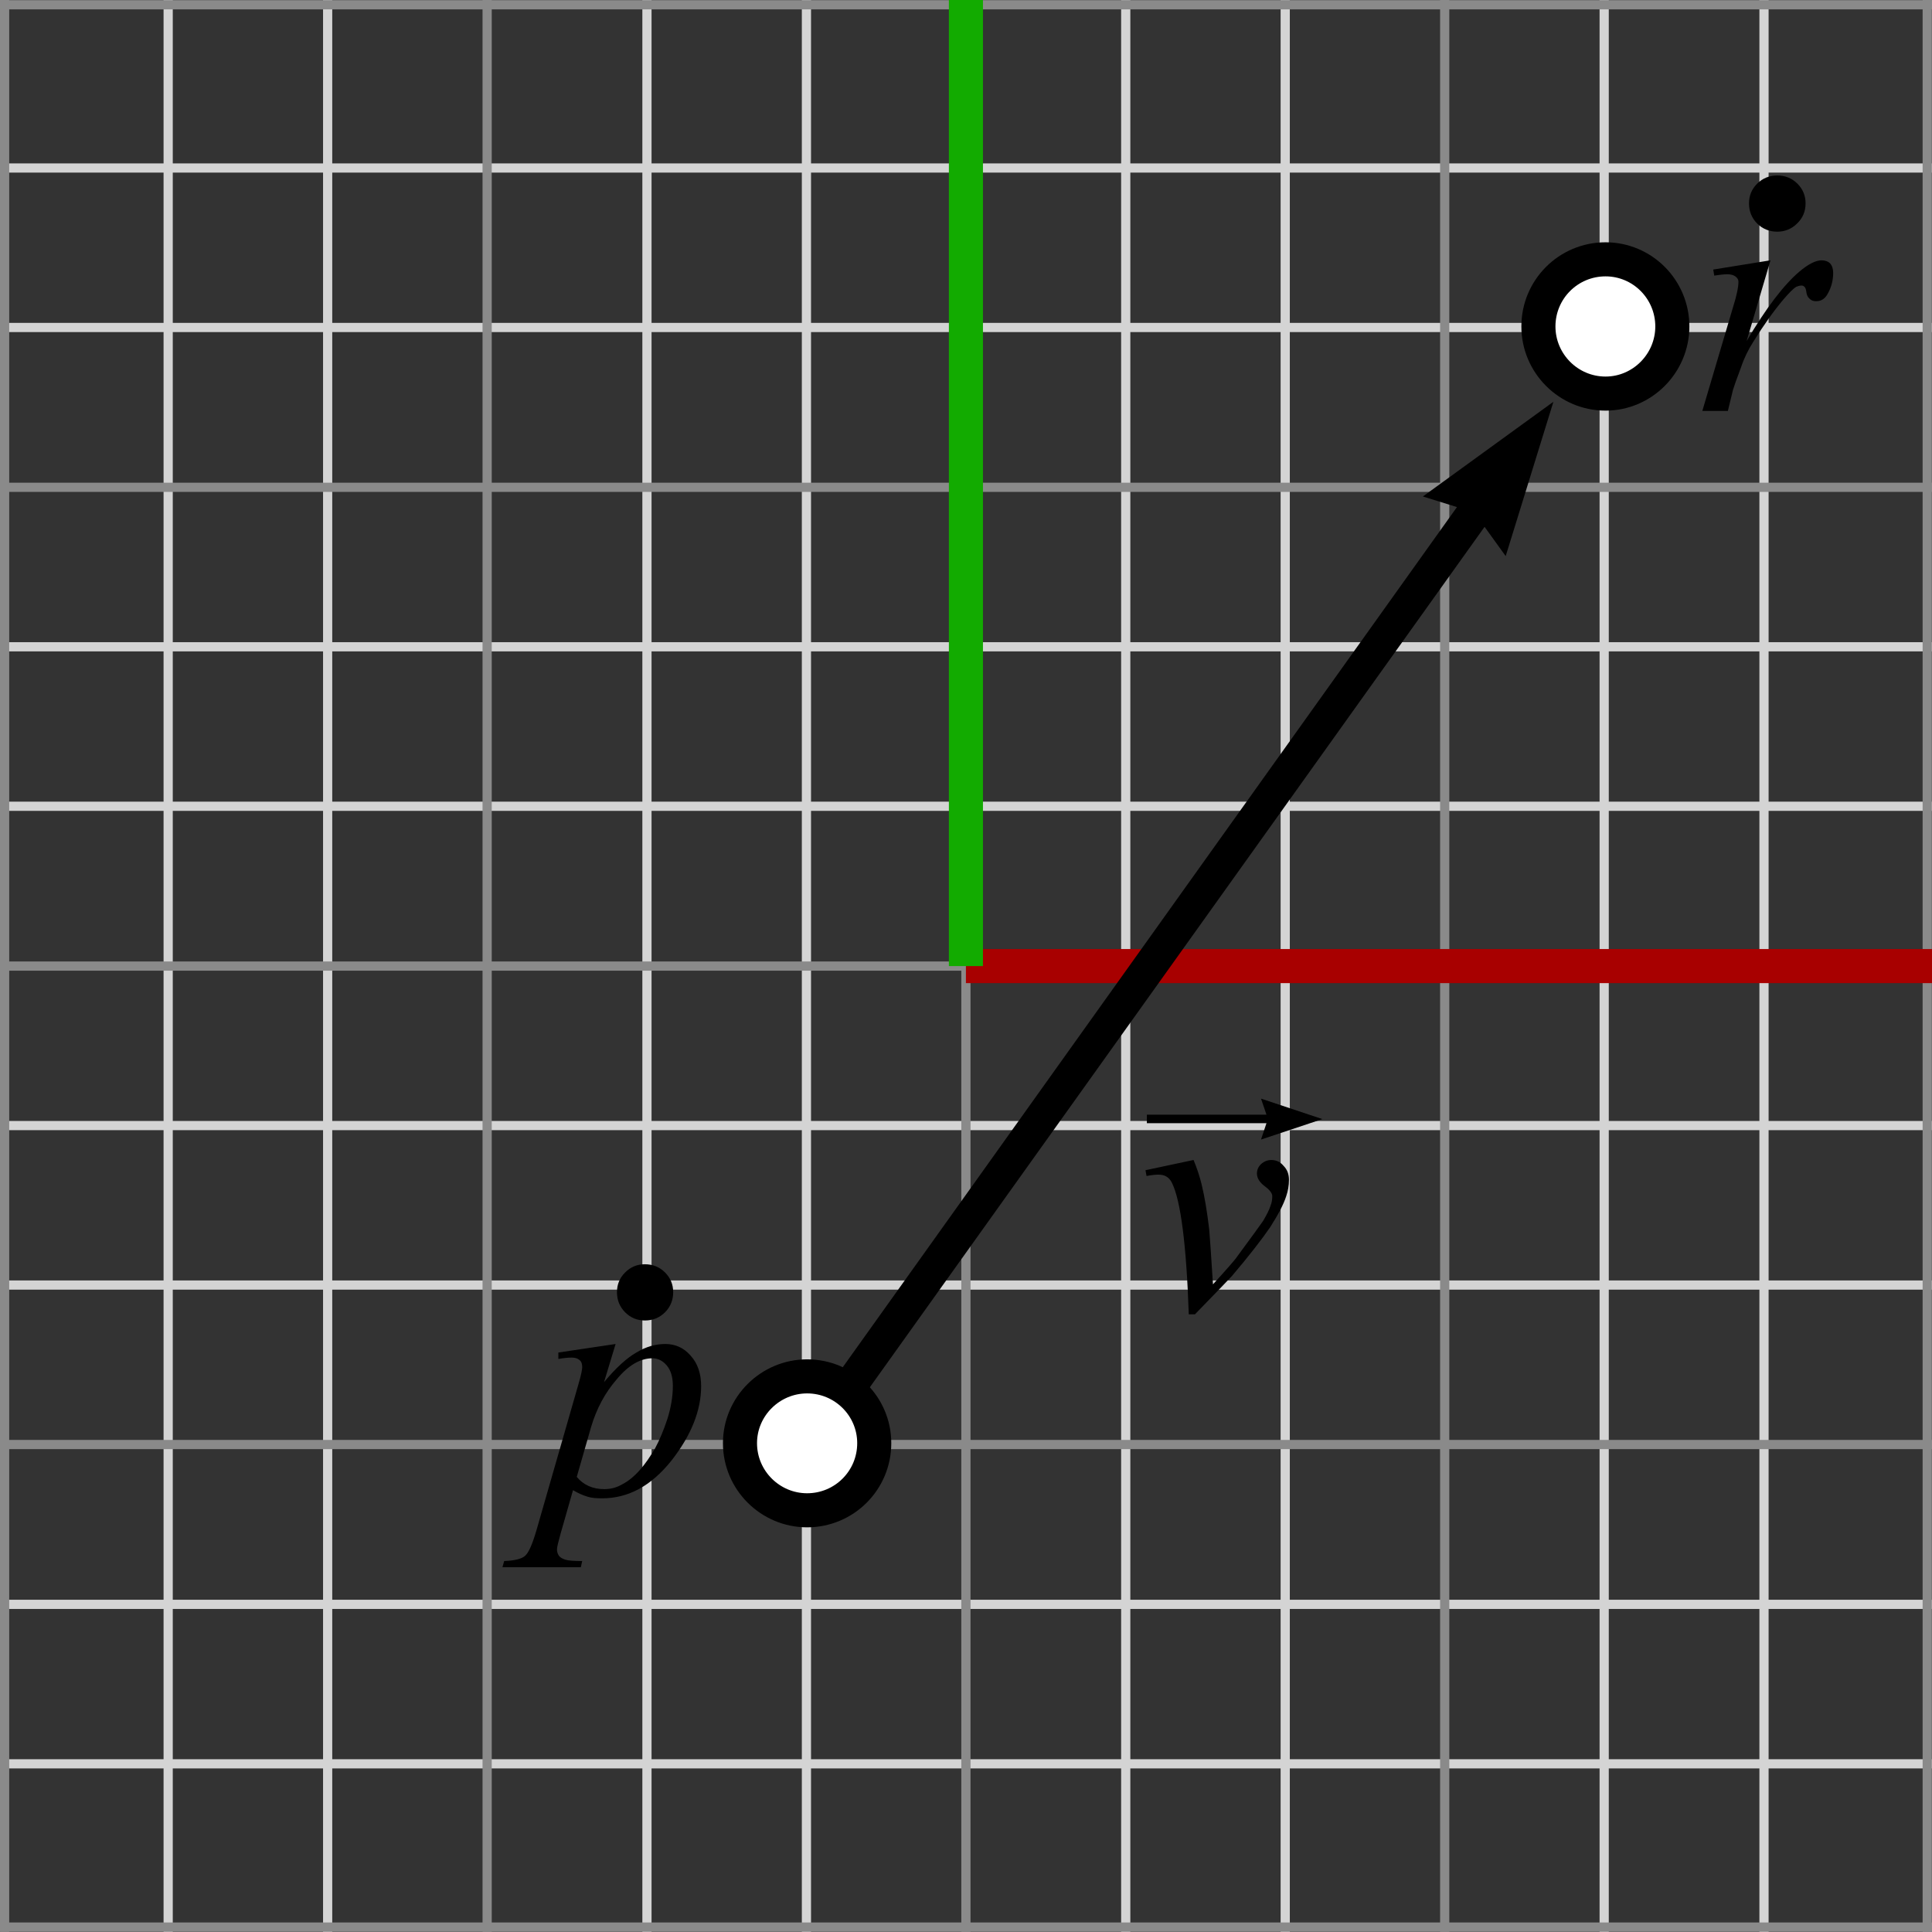 <svg xmlns="http://www.w3.org/2000/svg" xmlns:xlink="http://www.w3.org/1999/xlink" width="56.695" height="56.69" x="0" y="0" enable-background="new 0 0 56.695 56.69" version="1.0" viewBox="0 0 56.695 56.69" xml:space="preserve"><rect x="0" y="0" width="56.695" height="56.69" fill="#333333" stroke="none"/><g id="Grids"><g><line x1="4.935" x2="4.935" y1="0" y2="56.69" fill="none" fill-rule="evenodd" stroke="#D4D4D4" stroke-width=".27" clip-rule="evenodd"/><line x1="9.615" x2="9.615" y1="0" y2="56.69" fill="none" fill-rule="evenodd" stroke="#D4D4D4" stroke-width=".27" clip-rule="evenodd"/><line x1="18.985" x2="18.985" y1="0" y2="56.69" fill="none" fill-rule="evenodd" stroke="#D4D4D4" stroke-width=".27" clip-rule="evenodd"/><line x1="23.665" x2="23.665" y1="0" y2="56.69" fill="none" fill-rule="evenodd" stroke="#D4D4D4" stroke-width=".27" clip-rule="evenodd"/><line x1="33.035" x2="33.035" y1="0" y2="56.69" fill="none" fill-rule="evenodd" stroke="#D4D4D4" stroke-width=".27" clip-rule="evenodd"/><line x1="37.715" x2="37.715" y1="0" y2="56.69" fill="none" fill-rule="evenodd" stroke="#D4D4D4" stroke-width=".27" clip-rule="evenodd"/><line x1="47.075" x2="47.075" y1="0" y2="56.69" fill="none" fill-rule="evenodd" stroke="#D4D4D4" stroke-width=".27" clip-rule="evenodd"/><line x1="51.765" x2="51.765" y1="0" y2="56.69" fill="none" fill-rule="evenodd" stroke="#D4D4D4" stroke-width=".27" clip-rule="evenodd"/><line x1="56.695" x2=".005" y1="4.93" y2="4.93" fill="none" fill-rule="evenodd" stroke="#D4D4D4" stroke-width=".27" clip-rule="evenodd"/><line x1="56.695" x2=".005" y1="9.61" y2="9.61" fill="none" fill-rule="evenodd" stroke="#D4D4D4" stroke-width=".27" clip-rule="evenodd"/><line x1="56.695" x2=".005" y1="18.98" y2="18.98" fill="none" fill-rule="evenodd" stroke="#D4D4D4" stroke-width=".27" clip-rule="evenodd"/><line x1="56.695" x2=".005" y1="23.66" y2="23.66" fill="none" fill-rule="evenodd" stroke="#D4D4D4" stroke-width=".27" clip-rule="evenodd"/><line x1="56.695" x2=".005" y1="33.03" y2="33.03" fill="none" fill-rule="evenodd" stroke="#D4D4D4" stroke-width=".27" clip-rule="evenodd"/><line x1="56.695" x2=".005" y1="37.71" y2="37.71" fill="none" fill-rule="evenodd" stroke="#D4D4D4" stroke-width=".27" clip-rule="evenodd"/><line x1="56.695" x2=".005" y1="47.08" y2="47.08" fill="none" fill-rule="evenodd" stroke="#D4D4D4" stroke-width=".27" clip-rule="evenodd"/><line x1="56.695" x2=".005" y1="51.76" y2="51.76" fill="none" fill-rule="evenodd" stroke="#D4D4D4" stroke-width=".27" clip-rule="evenodd"/><line x1="14.295" x2="14.295" y1="0" y2="56.69" fill="none" fill-rule="evenodd" stroke="#8A8A8A" stroke-width=".27" clip-rule="evenodd"/><line x1=".135" x2=".135" y1="0" y2="56.69" fill="none" fill-rule="evenodd" stroke="#8A8A8A" stroke-width=".27" clip-rule="evenodd"/><line x1="28.345" x2="28.345" y1="28.34" y2="56.69" fill="none" fill-rule="evenodd" stroke="#8A8A8A" stroke-width=".27" clip-rule="evenodd"/><line x1="42.395" x2="42.395" y1="0" y2="56.69" fill="none" fill-rule="evenodd" stroke="#8A8A8A" stroke-width=".27" clip-rule="evenodd"/><line x1="56.555" x2="56.555" y1="0" y2="56.69" fill="none" fill-rule="evenodd" stroke="#8A8A8A" stroke-width=".27" clip-rule="evenodd"/><line x1="28.345" x2=".005" y1="28.35" y2="28.35" fill="none" fill-rule="evenodd" stroke="#8A8A8A" stroke-width=".27" clip-rule="evenodd"/><line x1="56.695" x2=".005" y1="14.3" y2="14.3" fill="none" fill-rule="evenodd" stroke="#8A8A8A" stroke-width=".27" clip-rule="evenodd"/><line x1="56.695" x2=".005" y1=".14" y2=".14" fill="none" fill-rule="evenodd" stroke="#8A8A8A" stroke-width=".27" clip-rule="evenodd"/><line x1="56.695" x2=".005" y1="42.39" y2="42.39" fill="none" fill-rule="evenodd" stroke="#8A8A8A" stroke-width=".27" clip-rule="evenodd"/><line x1="56.695" x2=".005" y1="56.55" y2="56.55" fill="none" fill-rule="evenodd" stroke="#8A8A8A" stroke-width=".27" clip-rule="evenodd"/><line x1="56.695" x2="28.345" y1="28.35" y2="28.35" fill="none" fill-rule="evenodd" stroke="#A80000" clip-rule="evenodd"/><line x1="28.345" x2="28.345" y1="0" y2="28.35" fill="none" fill-rule="evenodd" stroke="#12AB00" clip-rule="evenodd"/></g></g><g id="Text"><path fill-rule="evenodd" d="M18.065,39.44l-0.34,1.12c0.35-0.421,0.67-0.711,0.95-0.87 c0.28-0.171,0.56-0.25,0.85-0.25s0.54,0.109,0.74,0.34c0.21,0.229,0.31,0.53,0.31,0.899c0,0.71-0.29,1.44-0.87,2.181 c-0.59,0.739-1.26,1.109-2.04,1.109c-0.16,0-0.31-0.01-0.43-0.05c-0.13-0.04-0.27-0.101-0.42-0.189l-0.36,1.26 c-0.07,0.25-0.11,0.409-0.11,0.479s0.02,0.13,0.06,0.19c0.04,0.05,0.1,0.08,0.18,0.109c0.09,0.03,0.25,0.041,0.5,0.041l-0.04,0.18 h-2.3l0.05-0.18c0.3-0.011,0.51-0.061,0.61-0.15c0.11-0.091,0.22-0.35,0.34-0.761l1.23-4.279c0.08-0.271,0.11-0.43,0.11-0.5 c0-0.09-0.02-0.16-0.07-0.2c-0.05-0.05-0.13-0.08-0.23-0.08c-0.1,0-0.23,0.01-0.4,0.04V39.69L18.065,39.44z M16.925,43.34 c0.2,0.24,0.47,0.359,0.81,0.359c0.17,0,0.35-0.039,0.52-0.139c0.18-0.091,0.35-0.23,0.52-0.421c0.16-0.18,0.31-0.399,0.45-0.64 c0.13-0.24,0.25-0.53,0.36-0.86c0.1-0.32,0.16-0.649,0.16-0.97c0-0.26-0.06-0.46-0.18-0.601c-0.12-0.14-0.26-0.209-0.42-0.209 c-0.35,0-0.7,0.2-1.04,0.609c-0.35,0.4-0.6,0.87-0.76,1.41L16.925,43.34z" clip-rule="evenodd"/><path fill-rule="evenodd" d="M18.925,37.1c0.23,0,0.43,0.08,0.59,0.24c0.16,0.16,0.24,0.351,0.24,0.58 s-0.08,0.43-0.24,0.59c-0.16,0.16-0.36,0.24-0.59,0.24s-0.42-0.08-0.58-0.24c-0.16-0.16-0.24-0.36-0.24-0.59s0.08-0.42,0.24-0.58 C18.505,37.18,18.695,37.1,18.925,37.1z" clip-rule="evenodd"/><path fill-rule="evenodd" d="M50.275,7.91l1.68-0.271l-0.7,2.37c0.57-0.97,1.09-1.649,1.55-2.04 c0.26-0.22,0.48-0.33,0.65-0.33c0.1,0,0.19,0.03,0.25,0.091c0.06,0.069,0.09,0.159,0.09,0.279c0,0.21-0.05,0.42-0.16,0.61 c-0.08,0.149-0.19,0.22-0.34,0.22c-0.08,0-0.14-0.021-0.19-0.07c-0.06-0.05-0.09-0.12-0.1-0.22c-0.01-0.069-0.03-0.109-0.05-0.13 s-0.05-0.04-0.09-0.04c-0.06,0-0.11,0.02-0.16,0.04c-0.08,0.05-0.21,0.18-0.38,0.38c-0.27,0.32-0.57,0.74-0.88,1.24 c-0.14,0.22-0.26,0.46-0.35,0.729c-0.14,0.37-0.22,0.601-0.24,0.671l-0.15,0.62h-0.75l0.9-3.041c0.11-0.35,0.16-0.6,0.16-0.75 c0-0.06-0.03-0.109-0.07-0.14c-0.07-0.061-0.16-0.08-0.26-0.08c-0.07,0-0.2,0.011-0.38,0.04L50.275,7.91z" clip-rule="evenodd"/><path fill-rule="evenodd" d="M52.155,5.149c0.23,0,0.43,0.081,0.59,0.24c0.16,0.16,0.24,0.351,0.24,0.58 s-0.08,0.43-0.25,0.591c-0.16,0.159-0.36,0.239-0.58,0.239c-0.23,0-0.43-0.08-0.59-0.239c-0.16-0.161-0.24-0.361-0.24-0.591 s0.08-0.42,0.24-0.58C51.725,5.23,51.925,5.149,52.155,5.149z" clip-rule="evenodd"/><path fill-rule="evenodd" d="M33.615,34.34l1.41-0.3c0.1,0.24,0.18,0.479,0.24,0.729 c0.09,0.37,0.16,0.811,0.22,1.311c0.02,0.26,0.06,0.79,0.11,1.61c0.4-0.44,0.65-0.721,0.72-0.83c0.43-0.58,0.68-0.931,0.75-1.03 c0.1-0.17,0.18-0.32,0.22-0.45c0.04-0.1,0.05-0.189,0.05-0.28c0-0.08-0.07-0.18-0.22-0.289c-0.15-0.111-0.23-0.241-0.23-0.37 c0-0.11,0.04-0.2,0.12-0.28c0.09-0.08,0.19-0.12,0.3-0.12c0.14,0,0.26,0.05,0.36,0.17c0.11,0.109,0.16,0.25,0.16,0.41 c0,0.17-0.03,0.329-0.08,0.479c-0.08,0.25-0.24,0.55-0.47,0.91c-0.24,0.351-0.61,0.83-1.12,1.431 c-0.07,0.079-0.43,0.449-1.09,1.129h-0.18c-0.07-2.06-0.24-3.339-0.49-3.85c-0.08-0.17-0.21-0.25-0.4-0.25 c-0.08,0-0.2,0.011-0.35,0.04L33.615,34.34z" clip-rule="evenodd"/><polygon fill-rule="evenodd" points="37.005 33.44 37.165 32.96 33.655 32.96 33.655 32.71 37.165 32.71 37.005 32.24 38.805 32.84" clip-rule="evenodd"/></g><g id="Other"><path fill="#FFF" fill-rule="evenodd" stroke="#000" d="M49.075,9.58c0,1.08-0.88,1.97-1.96,1.97 c-1.09,0-1.97-0.89-1.97-1.97c0-1.09,0.88-1.97,1.97-1.97C48.195,7.61,49.075,8.49,49.075,9.58z" clip-rule="evenodd"/><path fill="#FFF" fill-rule="evenodd" stroke="#000" d="M25.655,42.35c0,1.091-0.88,1.97-1.97,1.97 c-1.08,0-1.97-0.879-1.97-1.97c0-1.08,0.89-1.96,1.97-1.96C24.775,40.39,25.655,41.27,25.655,42.35z" clip-rule="evenodd"/></g><g id="Vectors"><polygon fill-rule="evenodd" points="25.147 41.24 24.505 40.438 42.755 14.88 41.755 14.569 45.585 11.79 44.185 16.319 43.565 15.46" clip-rule="evenodd"/></g></svg>
